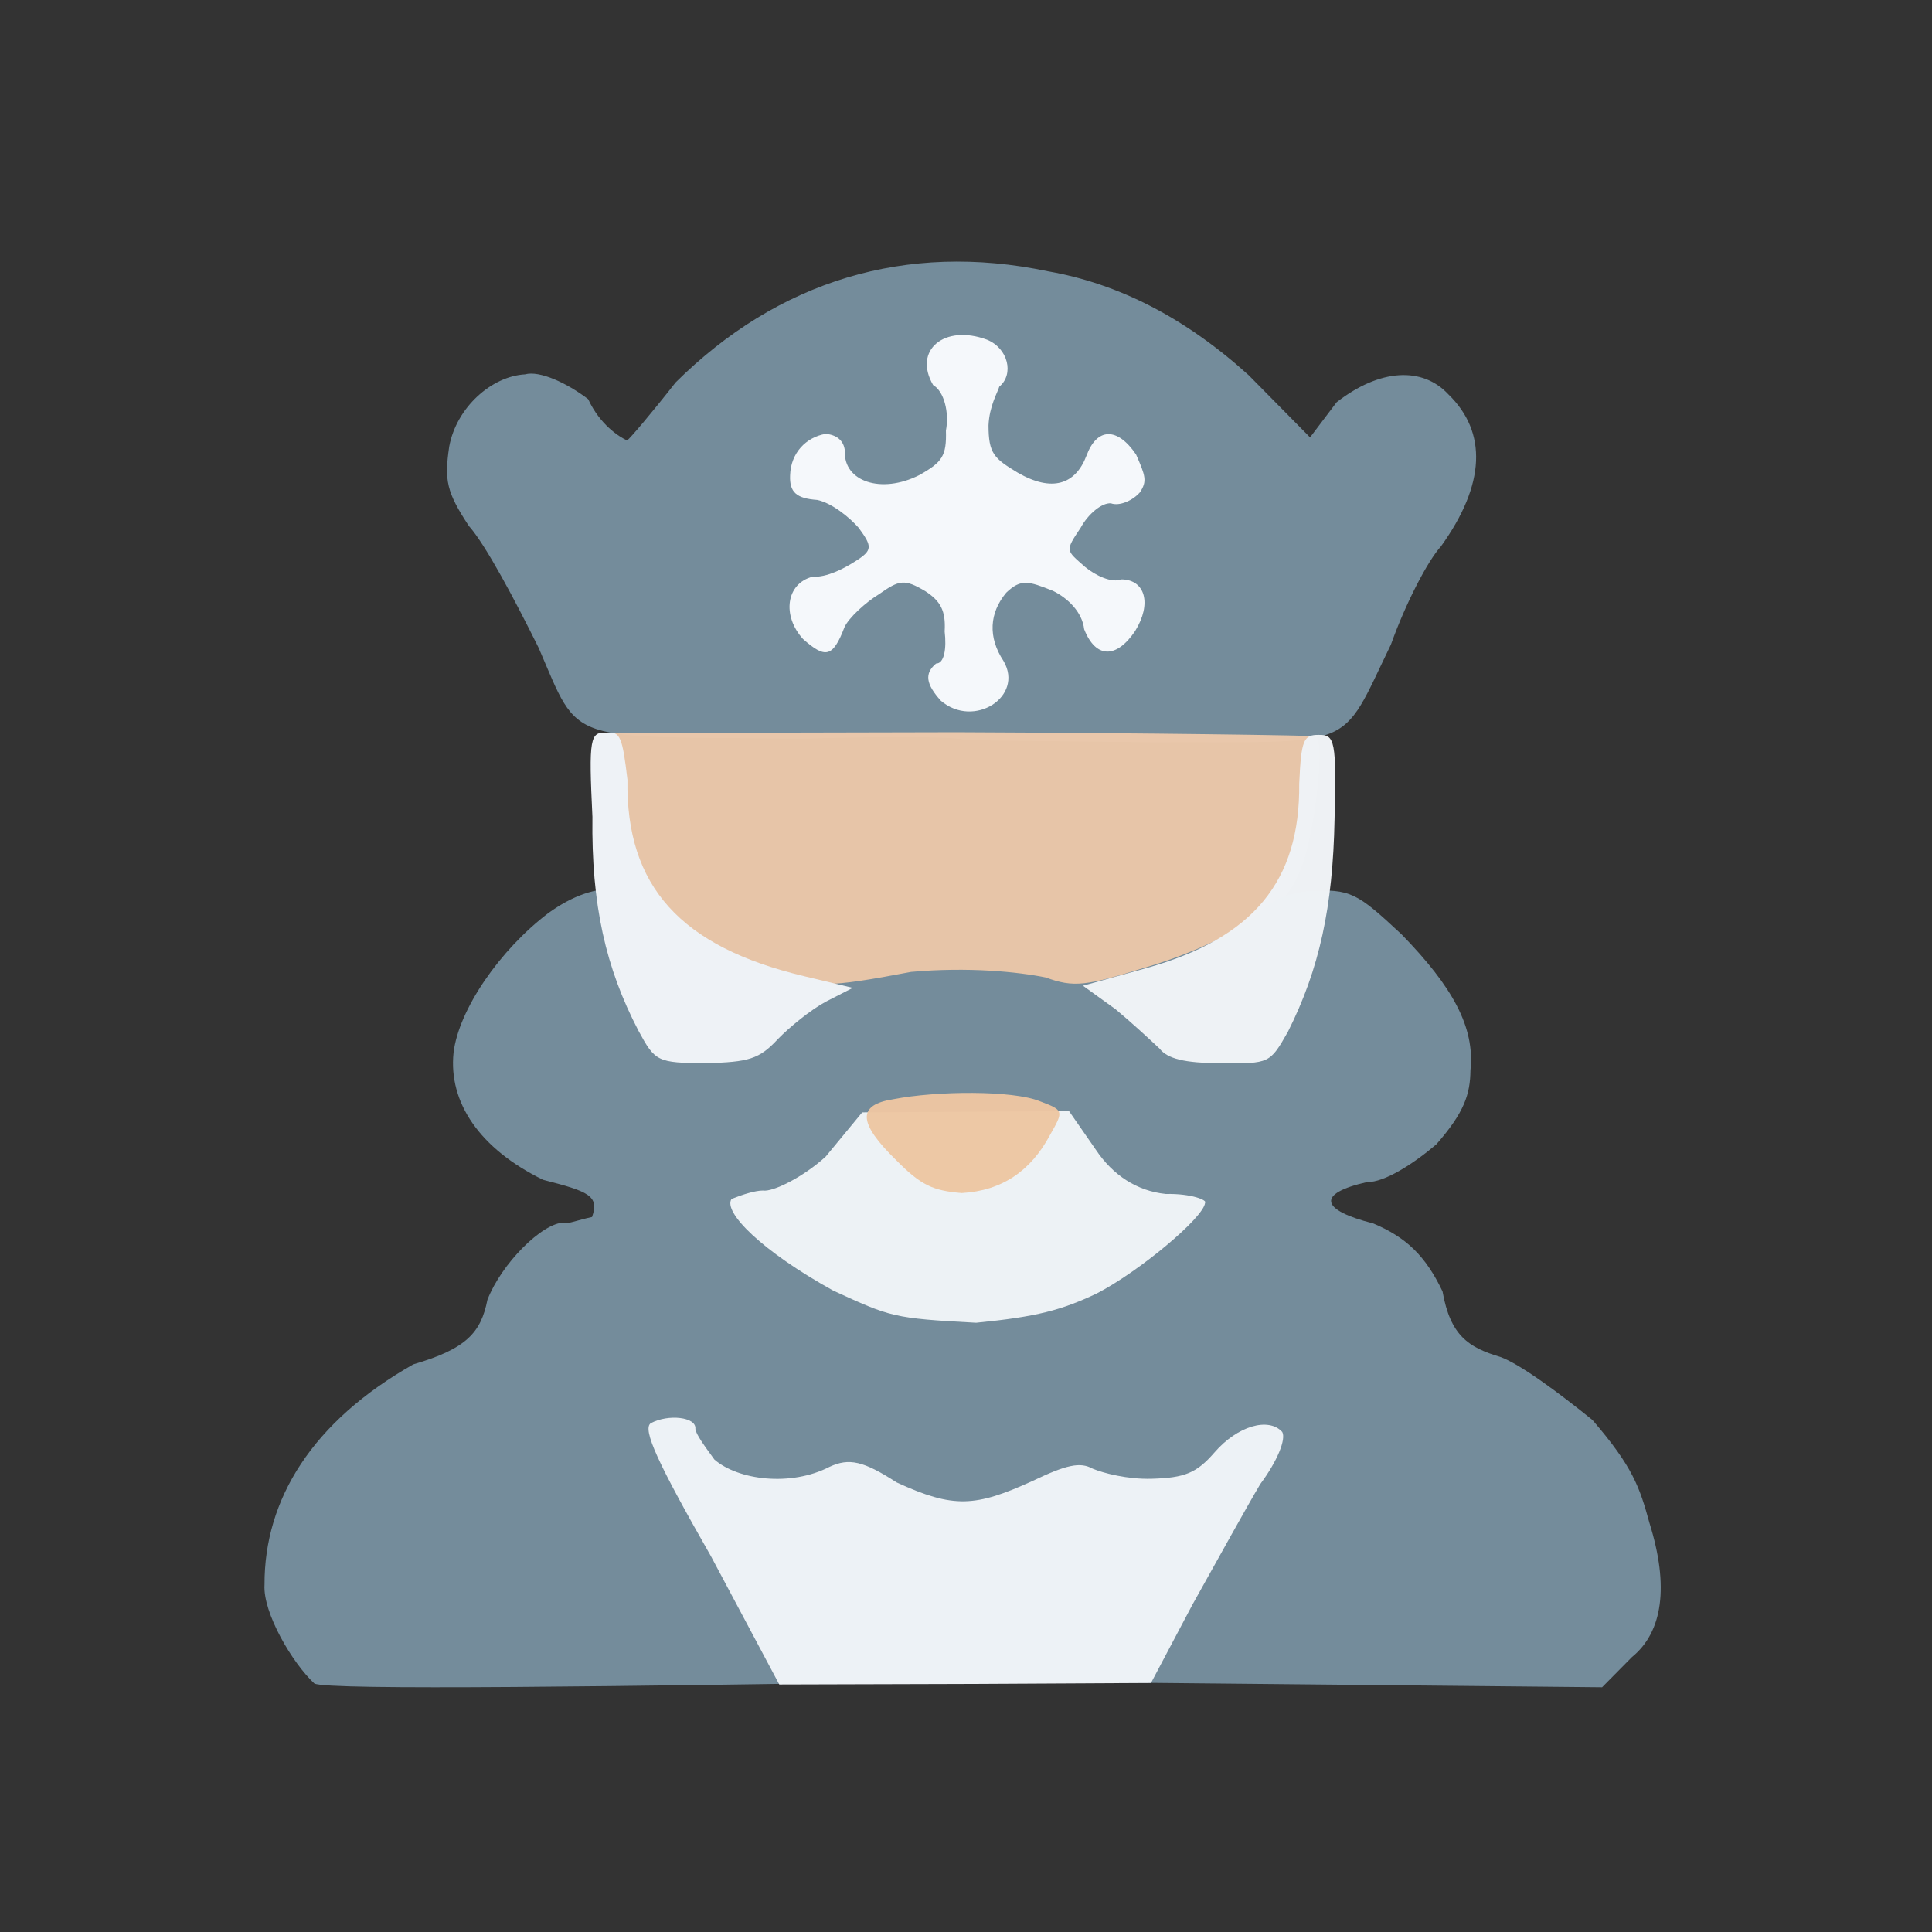 <?xml version="1.0" ?>
<svg xmlns="http://www.w3.org/2000/svg" version="1.1" width="224" height="224">
  <rect width="100%" height="100%" fill="#333333" stroke="none"/>
  <defs/>
  <g>
    <path d="M 111.892 85.843 C 111.72 85.41 103.134 85.372 92.966 85.654 C 65.273 85.358 67.365 86.487 62.45 75.109 C 59.723 69.611 56.31 63.156 54.356 60.972 C 51.777 57.047 51.505 55.716 52.082 51.784 C 52.912 47.248 56.994 43.621 60.869 43.405 C 62.56 42.936 65.744 44.409 68.194 46.282 C 69.564 49.25 71.799 50.657 72.709 51.07 C 73.063 50.815 75.472 47.993 78.341 44.332 C 90.188 32.58 105.038 28.0 121.474 31.449 C 129.666 32.881 137.385 36.815 144.781 43.507 L 151.89 50.711 L 154.971 46.639 C 159.986 42.733 164.914 42.494 167.924 45.718 C 172.459 50.122 172.235 56.164 167.064 63.351 C 165.565 64.982 163.007 69.858 161.271 74.72 C 155.195 87.231 157.65 85.977 133.547 86.07 C 121.978 85.957 112.098 85.818 111.892 85.843" stroke-width="0.0" fill="rgb(116, 140, 155)" opacity="0.997"/>
    <path d="M 83.607 112.109 C 73.288 106.894 69.703 100.728 69.87 90.014 L 70.504 84.988 L 110.919 84.897 C 134.402 84.996 151.81 85.262 152.567 85.366 C 153.271 86.137 153.047 89.511 152.391 94.236 C 151.219 100.939 150.507 102.629 146.805 106.454 C 139.795 113.9 133.76 115.257 109.715 115.226 C 89.466 115.359 89.553 115.088 83.607 112.109" stroke-width="0.0" fill="rgb(237, 202, 172)" opacity="0.965"/>
    <path d="M 36.456 195.193 C 33.892 192.818 30.461 186.982 30.67 183.728 C 30.634 173.807 36.235 164.81 47.918 158.186 C 54.086 156.382 55.76 154.503 56.514 150.701 C 58.139 146.509 62.864 141.763 65.412 141.745 C 65.502 142.04 66.991 141.445 68.643 141.1 C 69.528 138.609 68.175 138.13 62.964 136.788 C 55.618 133.194 51.978 127.825 52.587 122.037 C 53.194 117.031 57.964 110.132 63.549 105.884 C 69.308 101.719 74.568 102.115 78.778 107.446 C 81.06 109.298 85.626 111.632 89.14 112.643 C 93.95 114.679 96.223 114.465 105.63 112.684 C 112.281 112.087 118.048 112.681 121.233 113.326 C 124.488 114.522 125.959 114.302 132.658 112.214 C 137.346 110.85 142.161 108.731 144.525 106.937 C 147.314 104.53 148.205 103.757 151.676 103.289 C 156.619 103.079 157.273 103.458 162.496 108.327 C 168.441 114.428 171.009 119.093 170.488 124.089 C 170.455 126.845 169.799 128.955 166.528 132.681 C 163.909 134.916 160.51 137.105 158.502 137.05 C 152.594 138.39 153.078 140.292 159.211 141.844 C 163.039 143.455 165.277 145.597 167.251 149.731 C 168.157 154.862 170.268 156.232 173.944 157.324 C 176.135 158.089 180.733 161.469 184.64 164.645 C 189.333 170.091 190.102 172.431 191.245 176.587 C 193.539 183.937 192.775 189.221 189.211 192.124 L 185.75 195.625 L 112.066 194.906 C 71.284 195.546 38.013 196.0 36.456 195.193" stroke-width="0.0" fill="rgb(116, 140, 155)" opacity="1"/>
    <path d="M 109.086 81.246 C 107.359 79.329 107.147 78.086 108.534 76.93 C 109.477 76.948 109.762 75.196 109.525 73.206 C 109.672 70.774 109.021 69.67 107.277 68.538 C 104.859 67.105 104.278 67.23 101.929 68.883 C 100.422 69.793 98.394 71.62 97.901 72.741 C 96.541 76.317 95.645 76.315 93.116 74.101 C 90.637 71.381 91.145 67.656 94.203 66.867 C 95.873 66.97 97.894 65.892 99.14 65.093 C 101.182 63.809 101.16 63.386 99.559 61.199 C 98.527 60.014 96.478 58.331 94.764 57.964 C 92.374 57.795 91.512 57.104 91.608 55.088 C 91.686 52.537 93.435 50.697 95.727 50.303 C 96.915 50.403 97.859 51.013 97.96 52.332 C 97.797 55.787 102.141 57.339 106.604 55.074 C 109.244 53.587 109.758 52.87 109.672 49.925 C 110.079 47.821 109.449 45.362 108.192 44.65 C 105.828 40.603 109.485 37.558 114.426 39.381 C 116.894 40.381 117.597 43.397 115.861 44.829 C 115.652 45.528 114.709 47.071 114.61 49.318 C 114.614 52.591 115.247 53.149 117.991 54.8 C 121.977 57.098 124.688 56.184 125.967 52.836 C 127.179 49.555 129.548 49.499 131.72 52.7 C 132.803 55.164 133.021 55.781 132.178 57.062 C 131.36 58.027 129.796 58.72 128.803 58.355 C 127.752 58.272 126.167 59.577 125.286 61.2 C 123.44 63.949 123.606 63.77 125.801 65.728 C 127.003 66.713 128.865 67.631 130.054 67.175 C 132.78 67.225 133.567 69.998 131.613 73.157 C 129.46 76.356 127.056 76.394 125.7 72.955 C 125.473 70.956 123.804 69.351 122.09 68.507 C 119.216 67.362 118.372 67.09 116.665 68.715 C 114.716 71.049 114.515 73.859 116.352 76.639 C 118.764 80.769 112.913 84.515 109.086 81.246" stroke-width="1.0" fill="rgb(245, 248, 251)" opacity="1"/>
    <path d="M 96.611 149.639 C 88.326 145.055 83.812 140.531 84.814 139.01 C 86.184 138.46 87.591 138.036 88.446 138.033 C 89.566 138.229 93.079 136.514 95.722 134.111 L 99.966 128.969 L 123.945 128.821 L 127.037 133.277 C 129.03 136.266 131.82 138.083 135.16 138.431 C 138.186 138.367 140.051 139.179 139.716 139.466 C 139.565 141.175 132.044 147.461 127.121 149.988 C 123.082 151.891 120.252 152.667 113.173 153.363 C 103.507 152.851 103.246 152.677 96.611 149.639" stroke-width="0.0" fill="rgb(237, 242, 246)" opacity="0.992"/>
    <path d="M 74.028 119.512 C 70.223 112.222 68.553 104.906 68.687 94.704 C 68.246 85.597 68.396 84.795 70.355 84.969 C 71.91 84.773 72.164 85.483 72.749 90.399 C 72.55 102.768 78.916 109.772 93.22 113.178 L 98.872 114.535 L 95.762 116.128 C 93.961 117.094 91.536 119.092 90.195 120.466 C 88.028 122.802 86.822 123.138 81.844 123.266 C 76.182 123.24 75.956 123.063 74.028 119.512" stroke-width="1.0" fill="rgb(238, 242, 246)" opacity="0.999"/>
    <path d="M 134.451 121.585 C 133.343 120.541 131.168 118.529 129.342 117.013 L 125.56 114.287 L 132.934 112.237 C 145.329 108.76 150.744 102.153 150.633 90.863 C 150.866 85.782 151.12 85.177 152.924 85.206 C 154.762 85.181 154.959 85.878 154.731 94.97 C 154.543 105.13 152.976 112.367 149.324 119.622 C 147.24 123.283 147.203 123.345 141.536 123.254 C 137.331 123.276 135.335 122.728 134.451 121.585" stroke-width="1.0" fill="rgb(239, 242, 245)" opacity="0.995"/>
    <path d="M 82.437 180.445 C 76.267 169.647 74.448 165.712 75.451 165.01 C 77.477 163.92 80.765 164.282 80.623 165.665 C 80.674 166.279 81.689 167.657 82.834 169.229 C 85.577 171.603 91.662 172.397 96.176 170.069 C 98.444 169.014 100.094 169.378 103.965 171.878 C 110.583 174.918 113.098 174.717 119.718 171.705 C 123.629 169.835 125.227 169.467 126.692 170.284 C 127.897 170.788 130.723 171.534 133.526 171.451 C 137.382 171.342 138.743 170.782 140.808 168.401 C 143.475 165.321 147.078 164.28 148.665 166.024 C 149.124 166.857 148.119 169.379 146.124 172.06 C 144.675 174.482 141.163 180.836 138.246 186.059 L 133.449 195.126 L 111.715 195.242 L 90.352 195.302 L 82.437 180.445" stroke-width="1.0" fill="rgb(238, 242, 246)" opacity="0.995"/>
    <path d="M 103.929 134.535 C 99.465 130.181 99.355 128.09 103.606 127.441 C 108.64 126.458 117.449 126.409 120.551 127.675 C 123.343 128.729 123.345 128.773 121.743 131.587 C 119.535 135.726 116.208 138.055 111.51 138.324 C 108.172 138.051 106.792 137.431 103.929 134.535" stroke-width="1.0" fill="rgb(237, 198, 162)" opacity="0.968"/>
  </g>
</svg>
